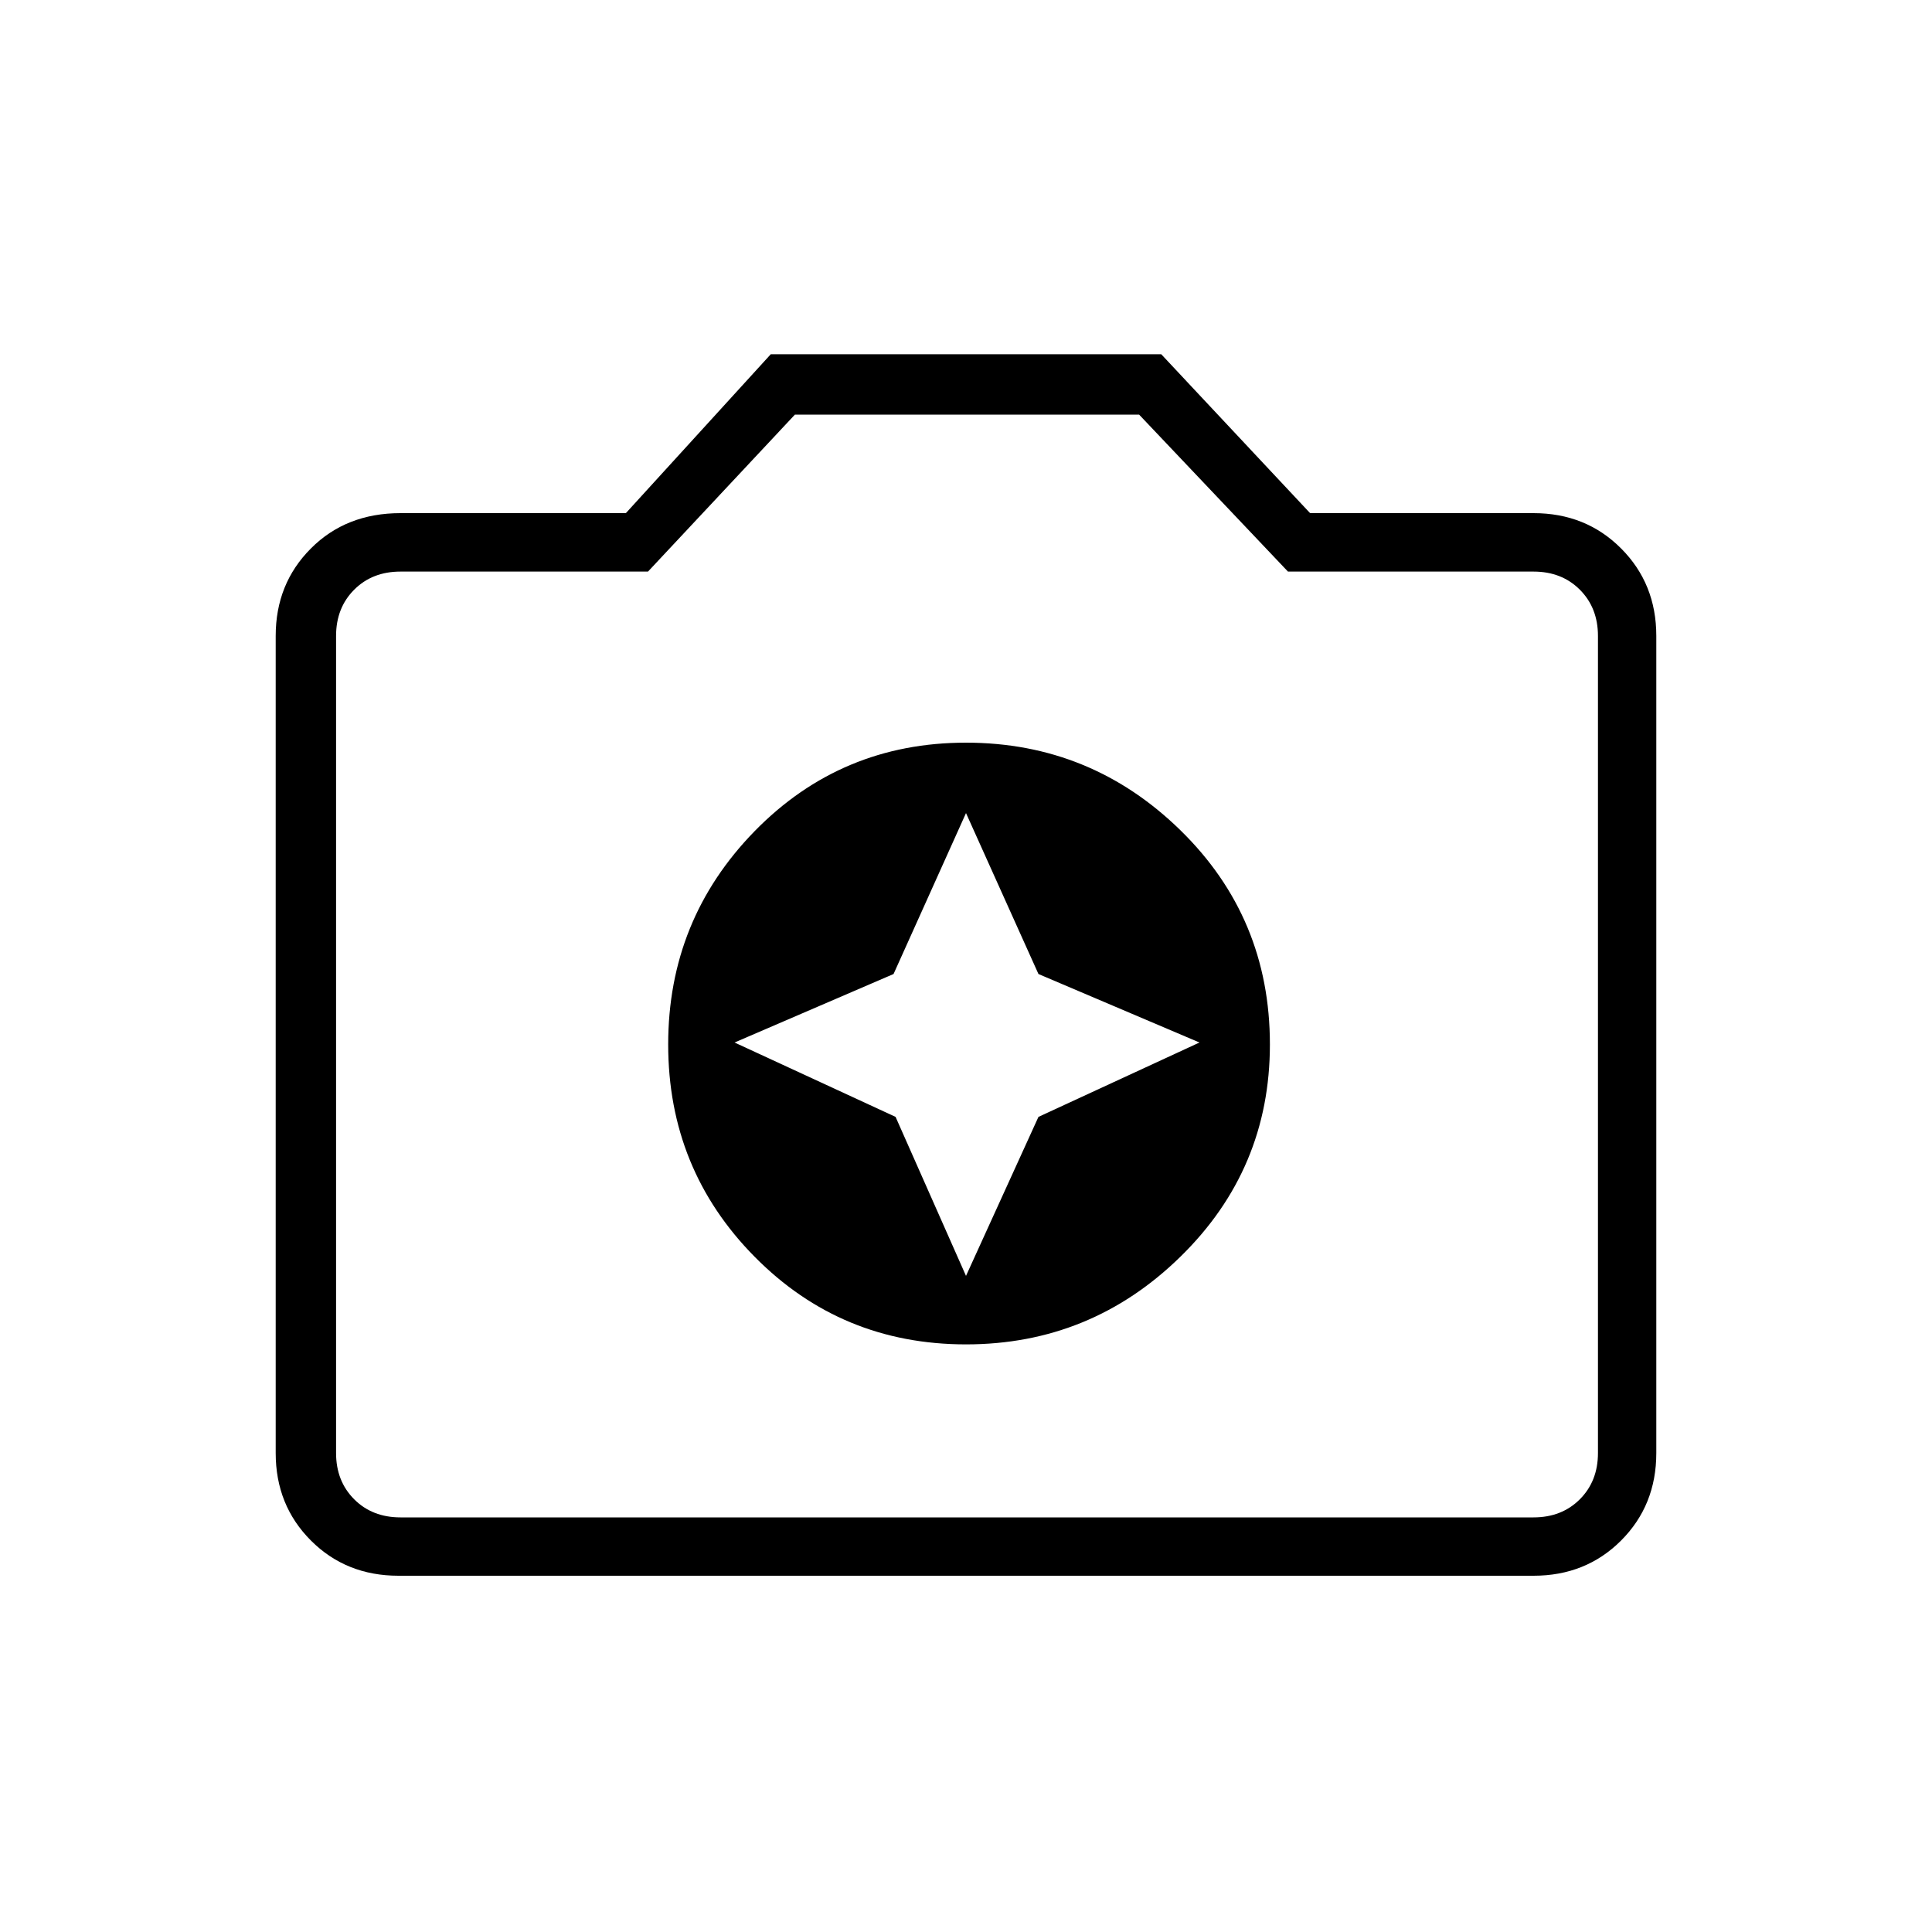 <svg xmlns="http://www.w3.org/2000/svg" height="20" width="20"><path d="M10 13.917q1.292 0 2.219-.907.927-.906.927-2.198 0-1.312-.927-2.218-.927-.906-2.219-.906-1.292 0-2.188.916-.895.917-.895 2.208 0 1.292.895 2.198.896.907 2.188.907Zm0-.709-.729-1.646-1.667-.77 1.646-.709.75-1.666.75 1.666 1.667.709-1.667.77Zm-5.875 3.104q-.542 0-.906-.364-.365-.365-.365-.906V6.583q0-.541.365-.906.364-.365.927-.365h2.333l1.5-1.645h4.042l1.541 1.645h2.313q.542 0 .906.365.365.365.365.906v8.459q0 .541-.365.906-.364.364-.906.364Zm11.75-.604q.292 0 .479-.187.188-.188.188-.479V6.583q0-.291-.188-.479-.187-.187-.479-.187h-2.542l-1.541-1.625H8.229L6.708 5.917H4.146q-.292 0-.479.187-.188.188-.188.479v8.459q0 .291.188.479.187.187.479.187ZM10 10.792Z"/></svg>